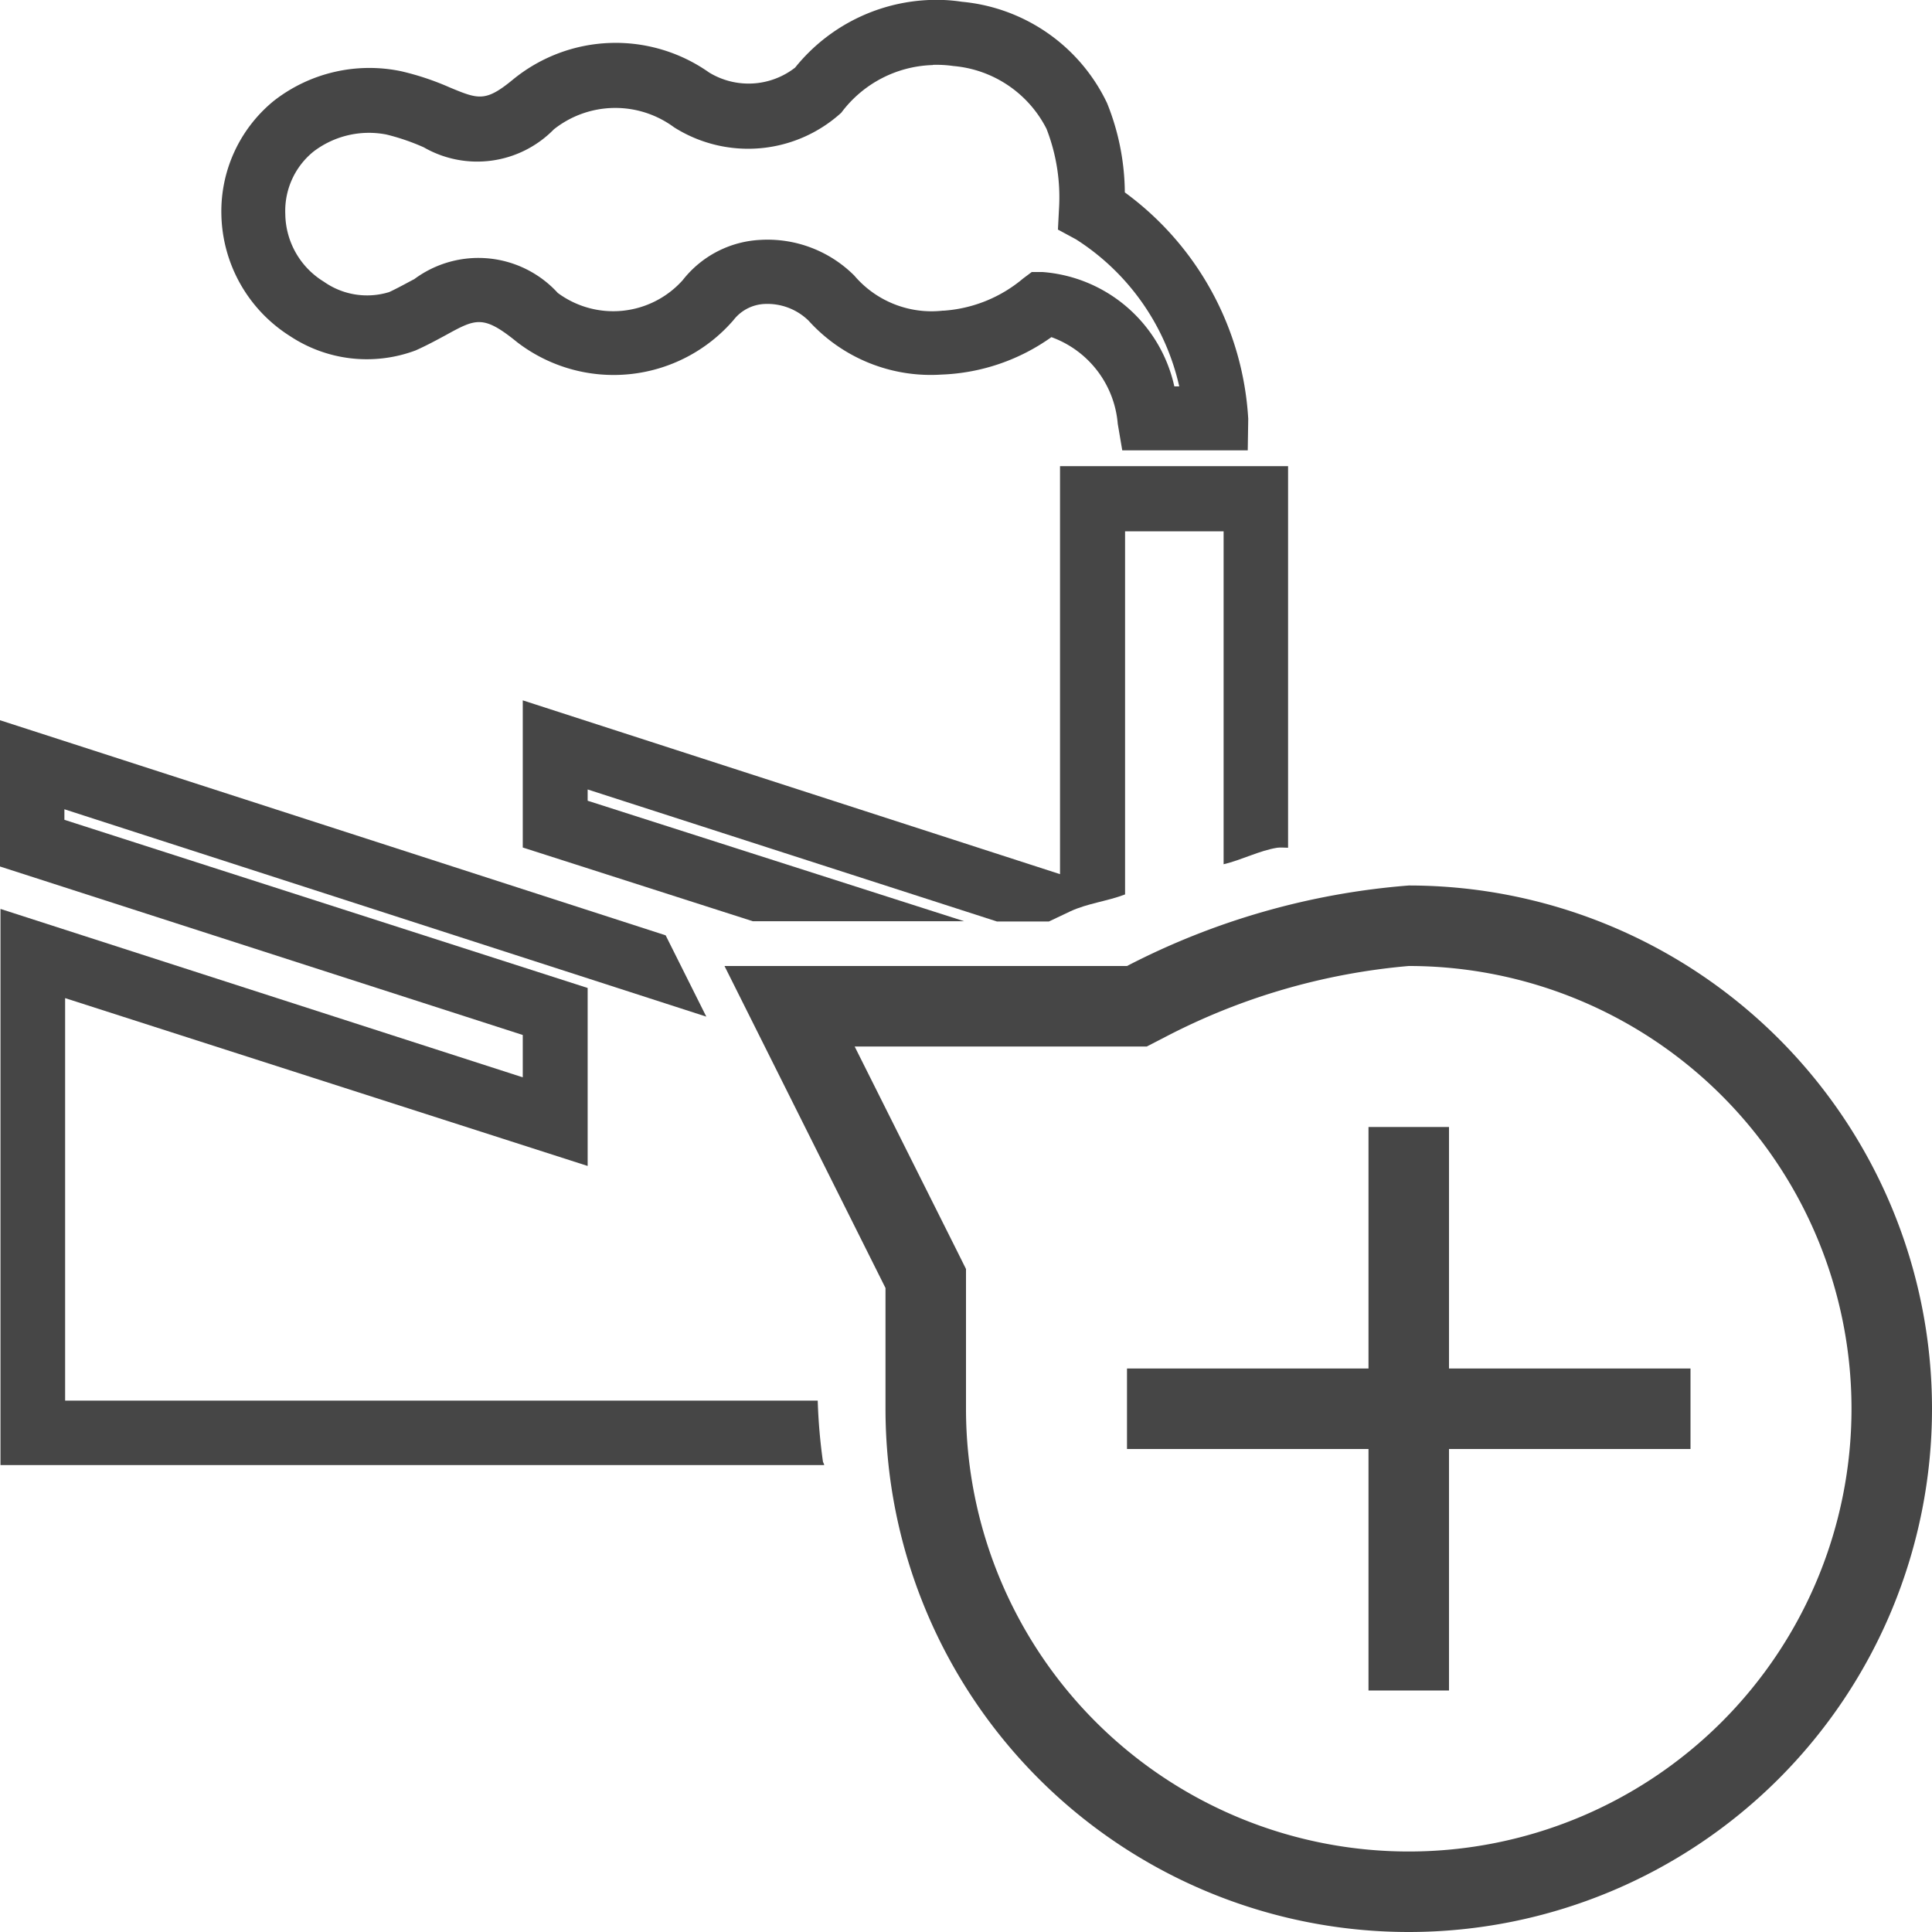 <svg id="svg5" xmlns="http://www.w3.org/2000/svg" viewBox="0 0 24 24">
  <g id="g822">
    <path id="path869" d="M0,8.947v1.817l6.494,2.093v.526L.006,11.291V18.2H10.238c0-.016-.011-.027-.015-.043a6.951,6.951,0,0,1-.065-.758H.809v-5L7.3,14.484V12.273L.8,10.184v-.131l7.974,2.576-.505-1.01Z" class="aw-theme-iconOutline" fill="#464646"/>
    <path id="path825" d="M13.168,5.791v5.068L6.494,8.7v1.828l2.858.916h2.625L7.3,9.947v-.14l5.084,1.64h.646l.268-.127c.217-.1.453-.123.678-.209V6.6H15.2v4.136c.225-.053.445-.17.666-.205.038-.006.093,0,.135,0V5.791Z" class="aw-theme-iconOutline" fill="#464646"/>
    <path id="path821" d="M11.725,0a2.255,2.255,0,0,0-1.848.84A.941.941,0,0,1,8.808.9,2.014,2.014,0,0,0,6.376.985c-.345.285-.431.25-.792.1a3.377,3.377,0,0,0-.6-.2A1.929,1.929,0,0,0,3.4,1.254a1.771,1.771,0,0,0-.65,1.413,1.828,1.828,0,0,0,.854,1.509,1.728,1.728,0,0,0,1.559.177c.139-.062.26-.128.373-.189.378-.208.468-.255.891.089a1.967,1.967,0,0,0,2.685-.277.517.517,0,0,1,.386-.2.732.732,0,0,1,.546.207,2.046,2.046,0,0,0,1.655.67,2.506,2.506,0,0,0,1.362-.465,1.255,1.255,0,0,1,.824,1.076l.056.33H15.5l.006-.392a3.755,3.755,0,0,0-1.533-2.812,3.017,3.017,0,0,0-.221-1.11A2.224,2.224,0,0,0,11.95.022,2.112,2.112,0,0,0,11.725,0Zm-.138.806a1.46,1.46,0,0,1,.256.014A1.436,1.436,0,0,1,13,1.6a2.342,2.342,0,0,1,.155,1l-.013.252.224.121A2.926,2.926,0,0,1,14.649,4.8h-.061a1.817,1.817,0,0,0-1.64-1.421h-.131l-.107.08a1.713,1.713,0,0,1-.983.4h-.014a1.26,1.26,0,0,1-1.1-.435A1.525,1.525,0,0,0,9.444,2.98a1.307,1.307,0,0,0-.963.5,1.158,1.158,0,0,1-1.552.159,1.336,1.336,0,0,0-1.782-.172c-.1.052-.2.109-.312.161A.931.931,0,0,1,4.024,3.5a1,1,0,0,1-.48-.842.948.948,0,0,1,.349-.774A1.135,1.135,0,0,1,4.8,1.671a2.733,2.733,0,0,1,.464.159A1.332,1.332,0,0,0,6.88,1.607a1.228,1.228,0,0,1,1.493-.026A1.72,1.72,0,0,0,10.451,1.4,1.47,1.47,0,0,1,11.587.808Z" class="aw-theme-iconOutline" fill="#464646"/>
    <path id="path855" d="M21,18H18v3H17V18H14V17h3V14h1v3h3Z" class="aw-theme-iconOutline" fill="#464646"/>
    <path id="path2" d="M17.5,11A9.164,9.164,0,0,0,14,12H9l2,4v1.5A6.5,6.5,0,1,0,17.5,11Zm0,1A5.5,5.5,0,1,1,12,17.5V15.764l-.105-.211L10.617,13h3.629l.219-.113A8.038,8.038,0,0,1,17.5,12Z" class="aw-theme-iconOutline" fill="#464646"/>
  </g>
</svg>
